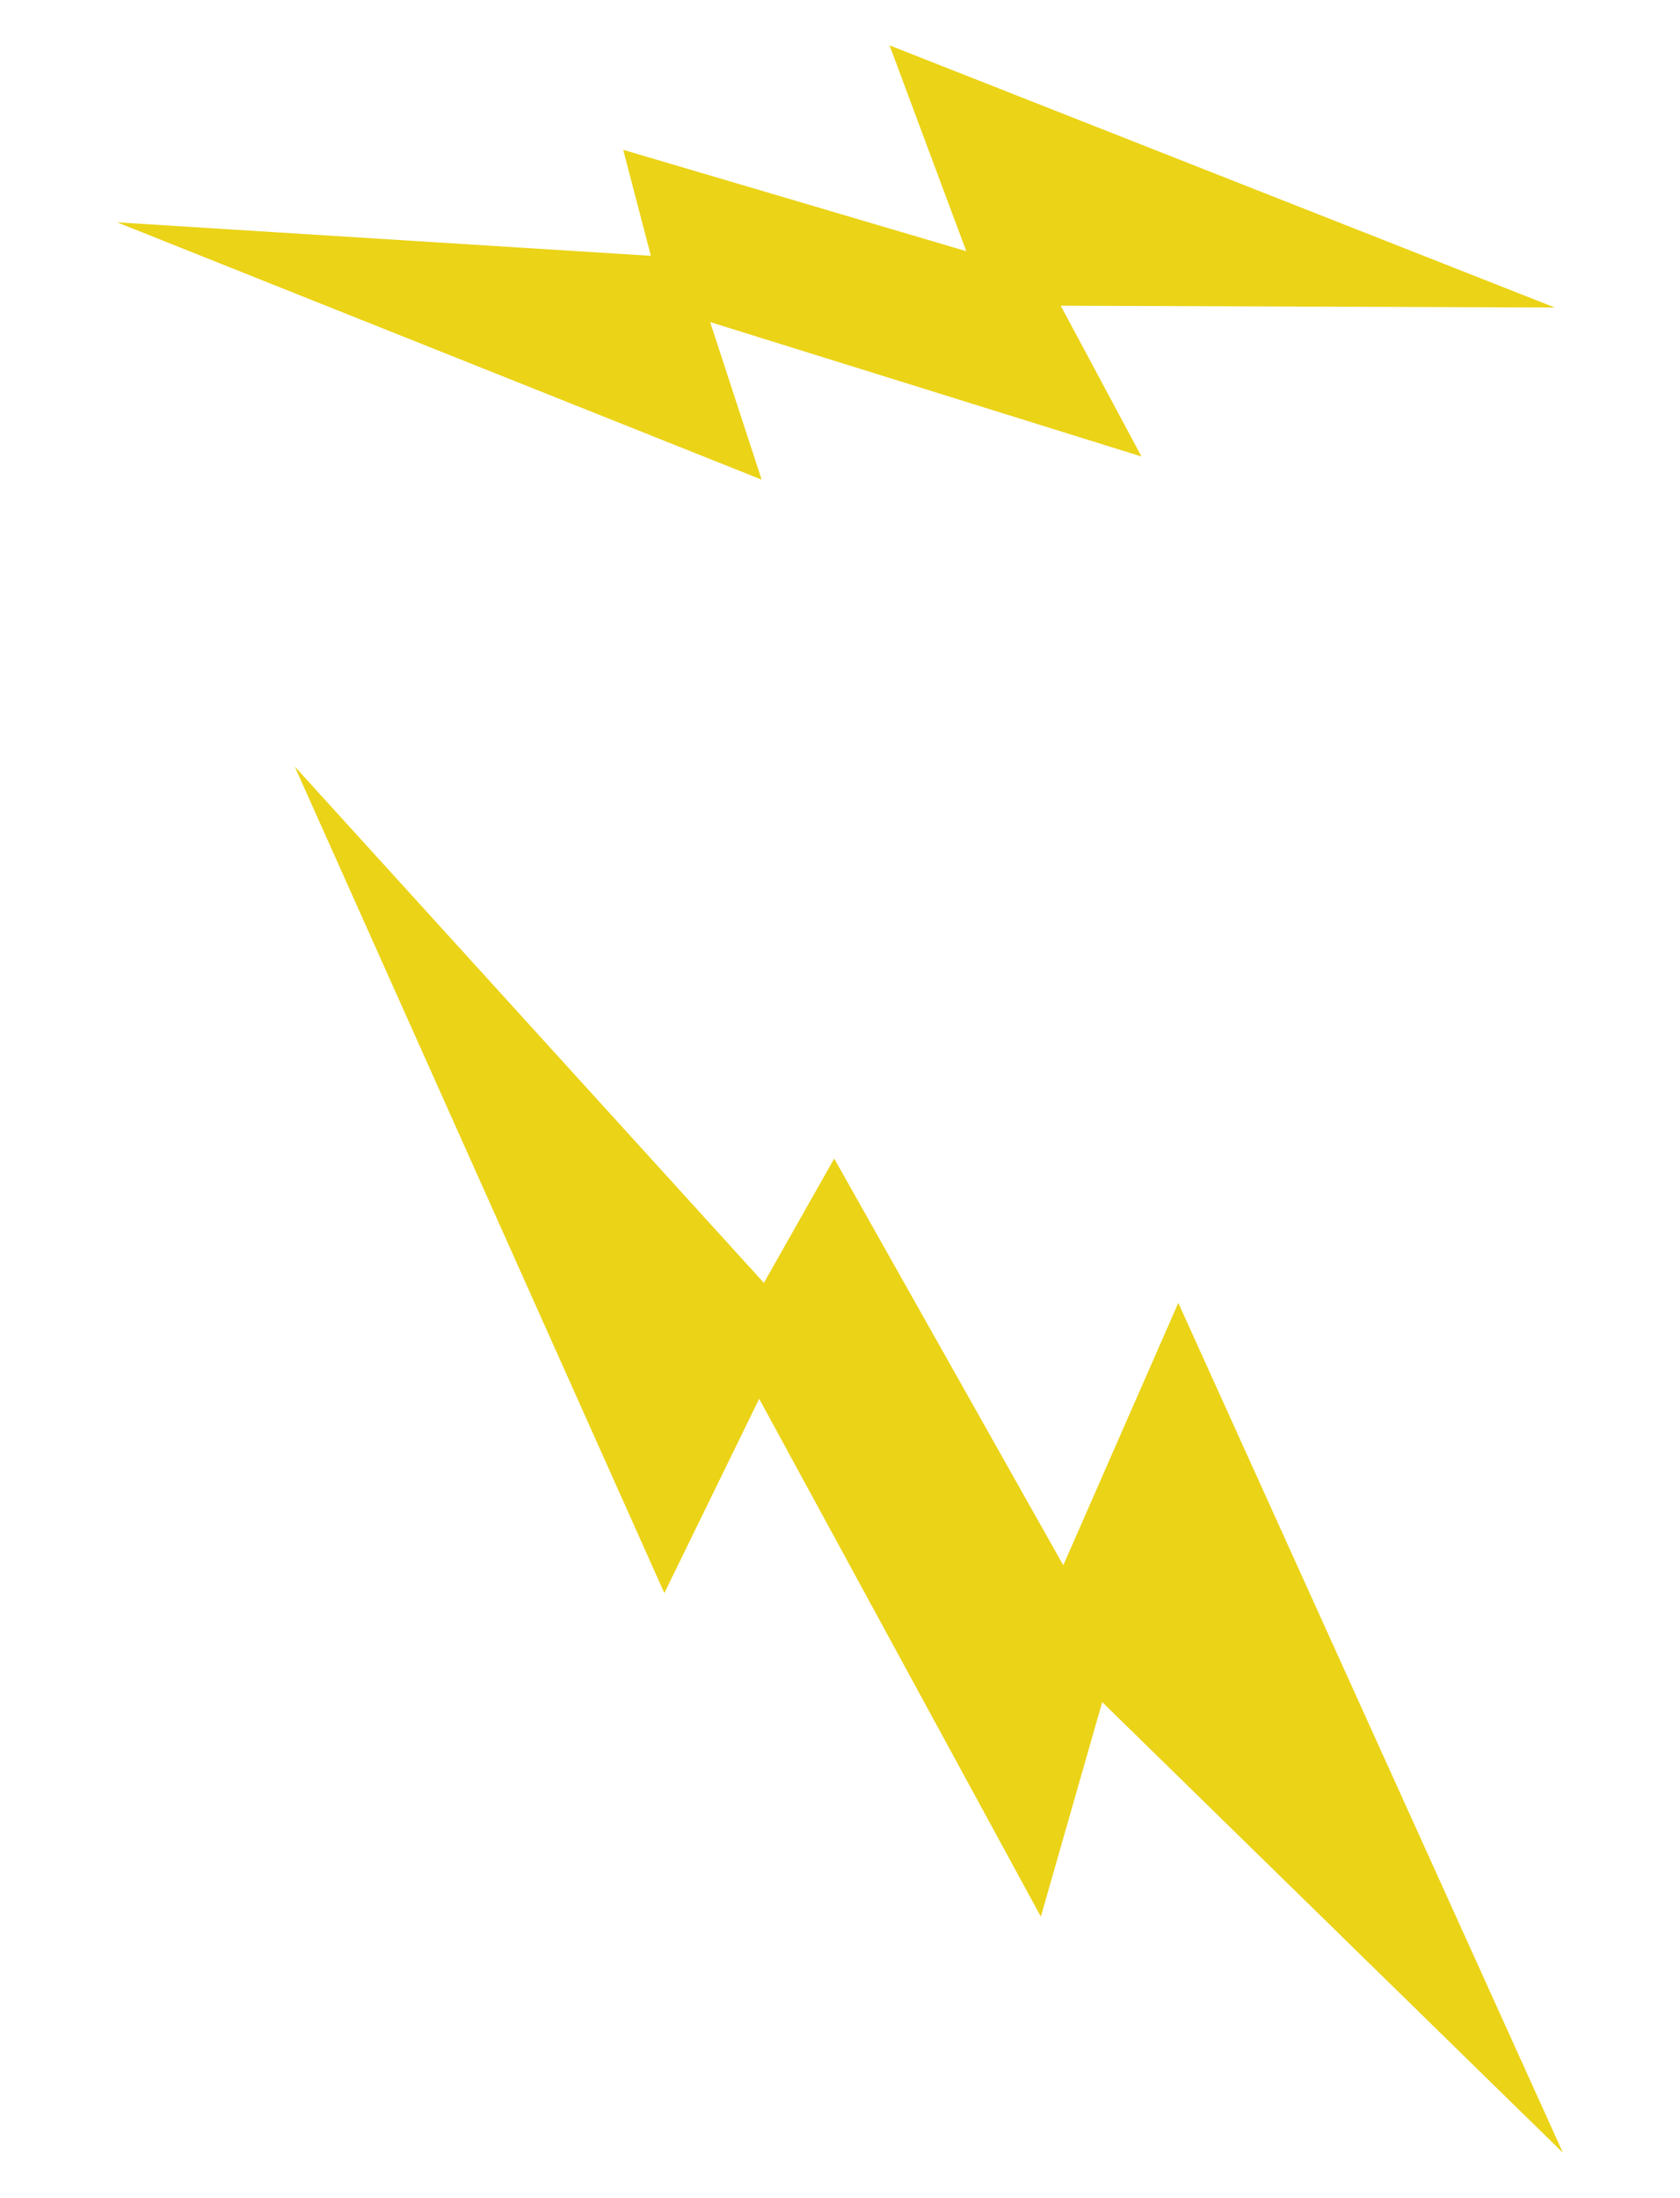<?xml version="1.0" encoding="utf-8"?>
<!-- Generator: Adobe Illustrator 16.0.0, SVG Export Plug-In . SVG Version: 6.00 Build 0)  -->
<!DOCTYPE svg PUBLIC "-//W3C//DTD SVG 1.1//EN" "http://www.w3.org/Graphics/SVG/1.1/DTD/svg11.dtd">
<svg version="1.1" id="Layer_1" xmlns="http://www.w3.org/2000/svg" xmlns:xlink="http://www.w3.org/1999/xlink" x="0px" y="0px"
	 width="65px" height="85px" viewBox="0 0 65 85" enable-background="new 0 0 65 85" xml:space="preserve">
<g>
	<polygon fill-rule="evenodd" clip-rule="evenodd" fill="#EBD317" points="60.471,83.246 45.589,50.381 41.139,60.527 
		32.276,44.801 29.555,49.608 11.401,29.637 25.704,61.602 29.373,54.089 40.271,74.114 42.645,65.818 	"/>
	<polygon fill-rule="evenodd" clip-rule="evenodd" fill="#EBD317" points="60.155,11.891 34.417,1.754 37.386,9.714 24.112,5.793 
		25.182,9.892 4.529,8.597 29.468,18.547 27.476,12.454 44.165,17.653 41.04,11.821 	"/>
</g>
</svg>
